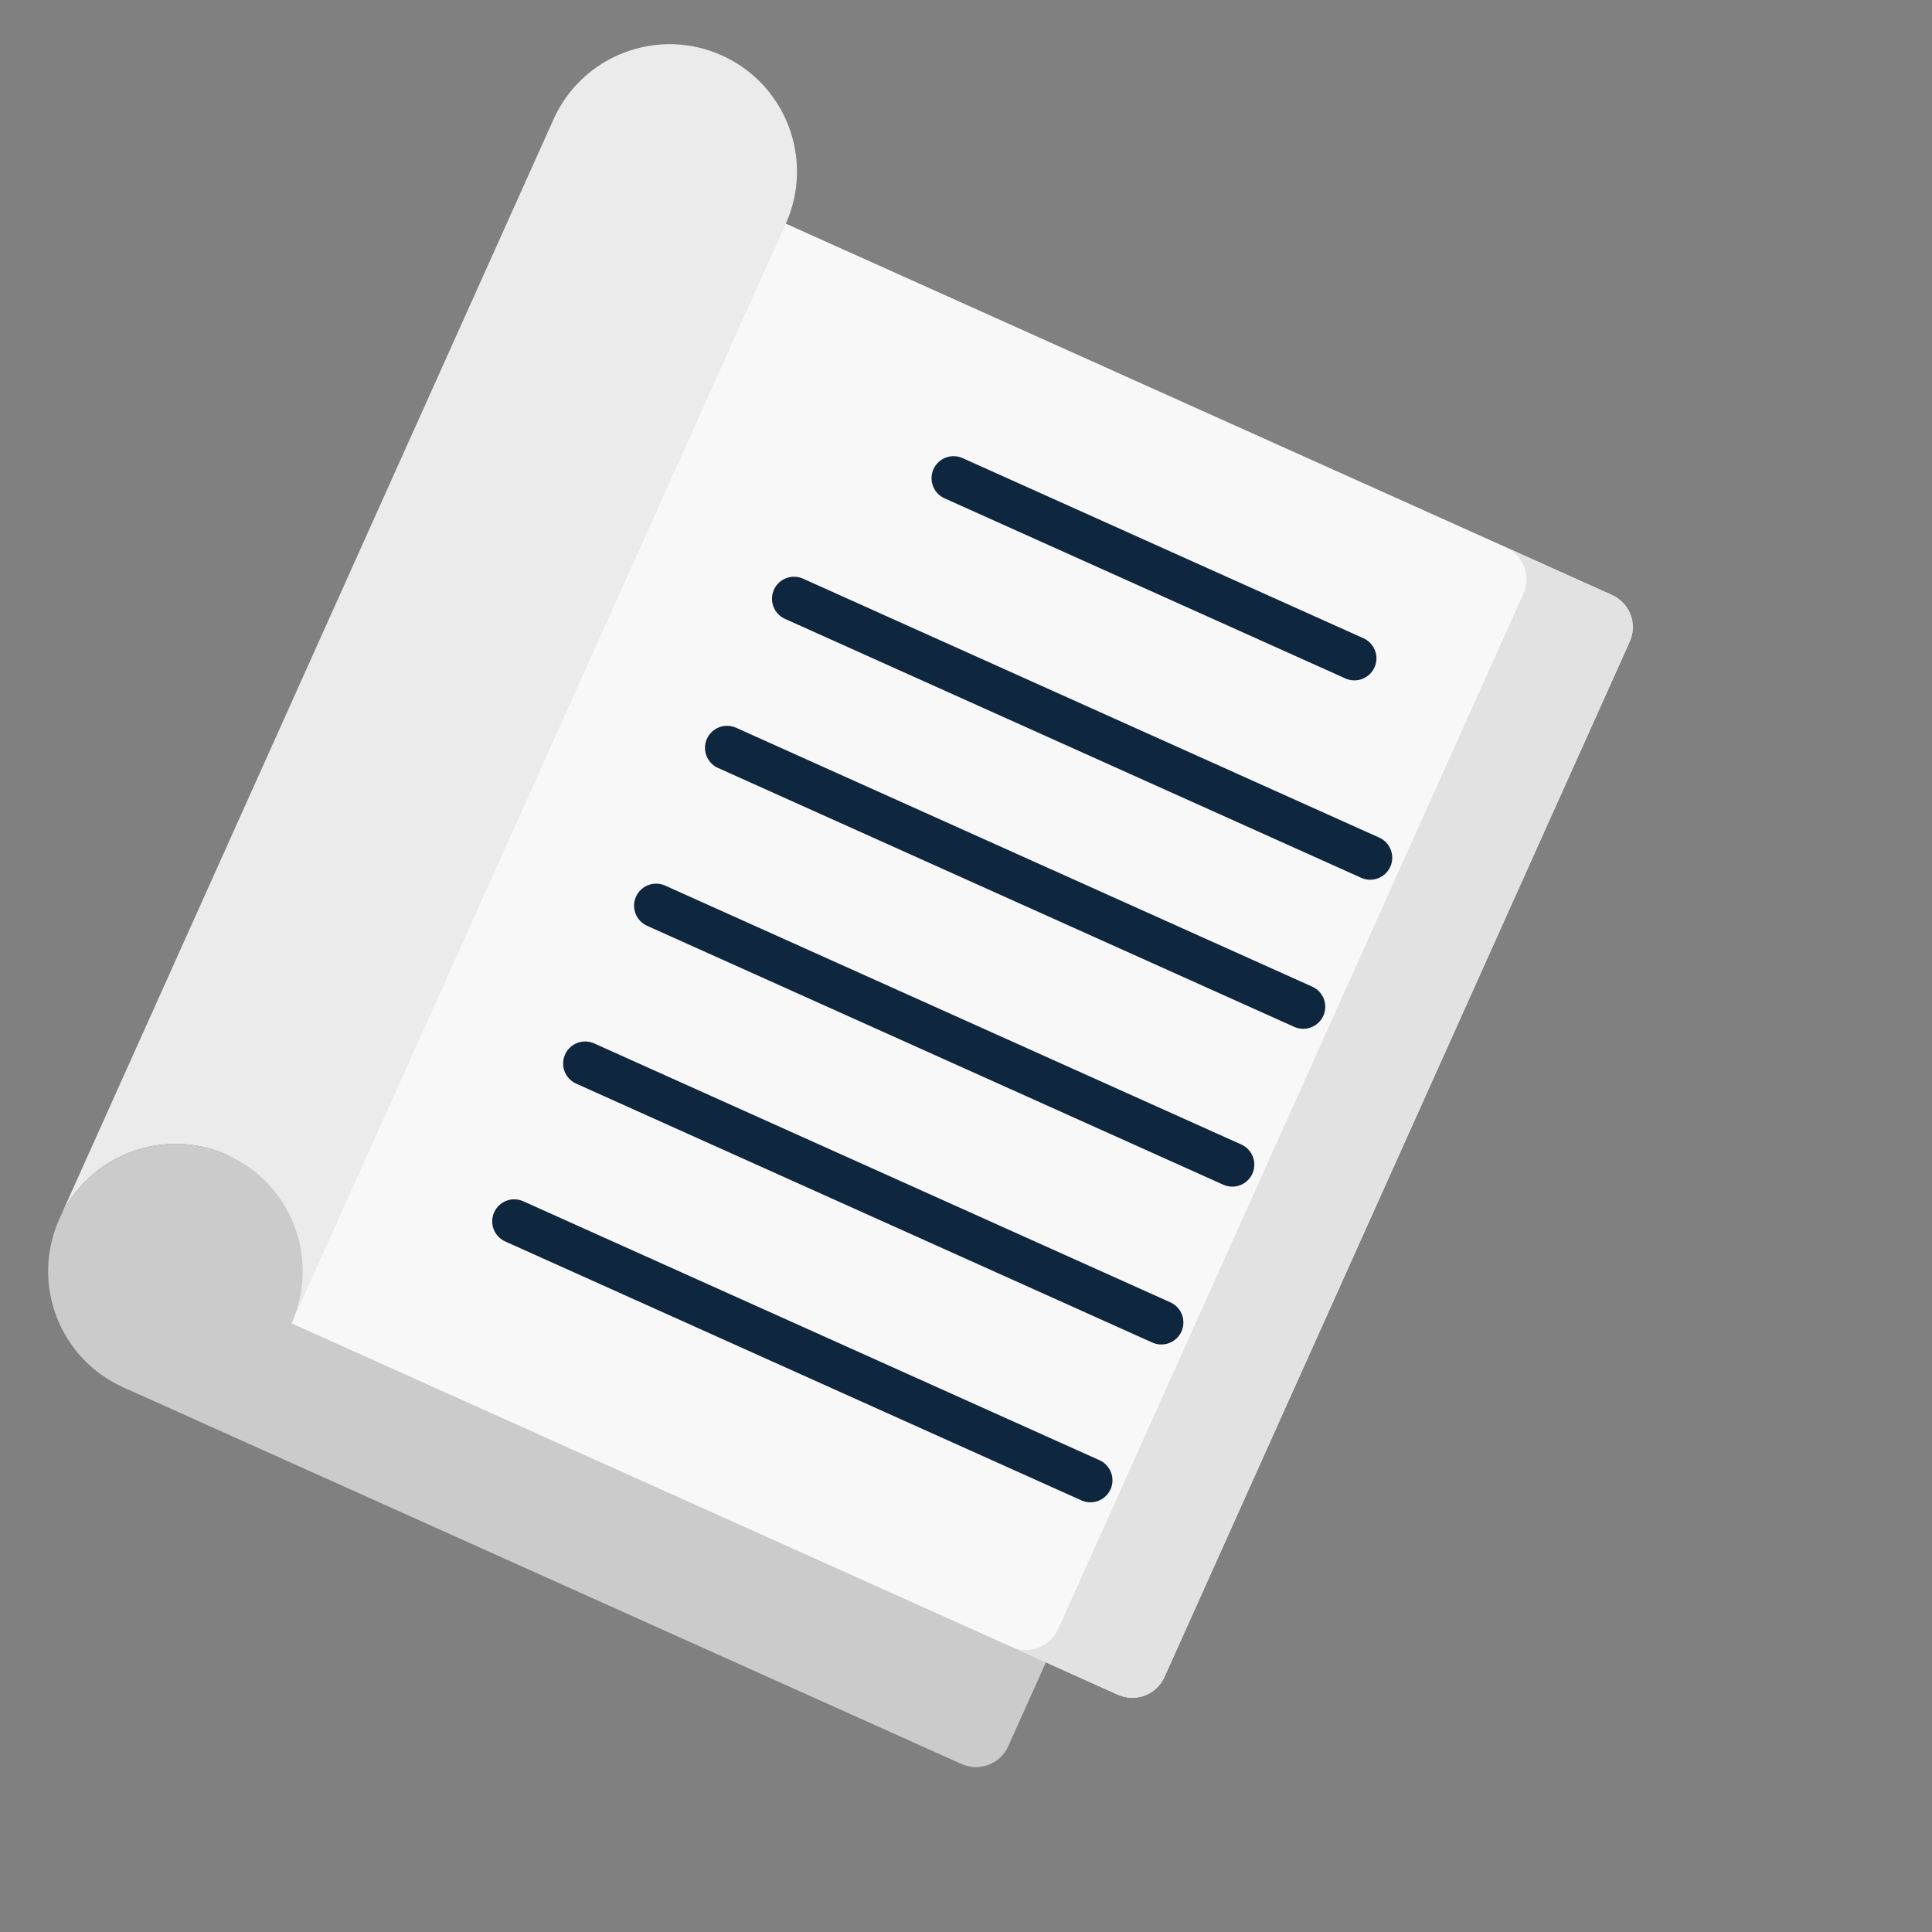 <?xml version="1.0" encoding="UTF-8"?> <svg xmlns="http://www.w3.org/2000/svg" width="172" height="172" viewBox="0 0 172 172" fill="none"><rect x="0" y="0" width="172" height="172" fill="#808080" stroke="none"/> <g clip-path="url(#clip0)"> <path d="M85.606 157.047L10.975 123.51L59.615 15.27L137.109 50.094L89.756 155.47C89.045 157.052 87.187 157.758 85.606 157.047Z" fill="#CBCBCB"></path> <path d="M99.519 150.873L15.621 113.171L59.615 15.27L143.513 52.972C145.094 53.682 145.799 55.54 145.089 57.121L103.668 149.297C102.957 150.878 101.1 151.583 99.519 150.873Z" fill="#F9F8F8"></path> <path d="M64.262 4.932C58.552 2.367 51.844 4.915 49.278 10.625L5.284 108.526C7.849 102.817 14.558 100.268 20.268 102.834C25.977 105.4 28.526 112.108 25.96 117.818L69.955 19.916C72.52 14.207 69.972 7.498 64.262 4.932V4.932Z" fill="#EBEBEB"></path> <path d="M119.774 60.399L84.09 44.364C83.102 43.92 82.661 42.759 83.105 41.77C83.549 40.782 84.71 40.341 85.698 40.785L121.382 56.821C122.371 57.265 122.812 58.426 122.368 59.414C121.924 60.402 120.763 60.843 119.774 60.399Z" fill="#0E263E"></path> <path d="M121.181 78.147L69.885 55.096C68.897 54.652 68.456 53.491 68.9 52.502C69.344 51.514 70.505 51.073 71.493 51.517L122.79 74.569C123.778 75.013 124.219 76.174 123.775 77.162C123.331 78.15 122.17 78.591 121.181 78.147Z" fill="#0E263E"></path> <path d="M115.218 91.418L63.921 68.367C62.933 67.923 62.492 66.762 62.936 65.774C63.38 64.786 64.541 64.345 65.53 64.789L116.826 87.84C117.814 88.284 118.255 89.445 117.811 90.433C117.367 91.421 116.206 91.863 115.218 91.418Z" fill="#0E263E"></path> <path d="M108.903 105.47L57.607 82.419C56.618 81.975 56.178 80.814 56.622 79.826C57.066 78.838 58.227 78.397 59.215 78.841L110.511 101.892C111.5 102.336 111.941 103.497 111.496 104.485C111.052 105.473 109.892 105.915 108.903 105.47Z" fill="#0E263E"></path> <path d="M102.588 119.523L51.291 96.471C50.303 96.027 49.862 94.866 50.306 93.878C50.75 92.89 51.911 92.449 52.9 92.893L104.196 115.944C105.184 116.388 105.625 117.549 105.181 118.537C104.737 119.526 103.576 119.967 102.588 119.523Z" fill="#0E263E"></path> <path d="M96.273 133.574L44.977 110.523C43.989 110.079 43.548 108.918 43.992 107.93C44.436 106.942 45.597 106.501 46.585 106.945L97.881 129.996C98.87 130.44 99.311 131.601 98.867 132.589C98.422 133.577 97.262 134.019 96.273 133.574Z" fill="#0E263E"></path> <path d="M143.513 52.972L134.045 48.717C135.626 49.428 136.332 51.285 135.621 52.867L94.2 145.042C93.49 146.623 91.632 147.329 90.051 146.618L99.519 150.873C101.1 151.583 102.958 150.878 103.669 149.296L145.09 57.121C145.8 55.54 145.094 53.682 143.513 52.972Z" fill="#E2E2E2"></path> <path d="M10.975 123.51C16.685 126.075 23.394 123.527 25.959 117.817C28.525 112.107 25.977 105.399 20.267 102.833C14.557 100.267 7.849 102.816 5.283 108.526C2.717 114.235 5.266 120.944 10.975 123.51Z" fill="#CBCBCB"></path> </g> <defs> <clipPath id="clip0"> <rect width="130" height="130" fill="white" transform="translate(53.286) rotate(24.198)"></rect> </clipPath> </defs> </svg> 